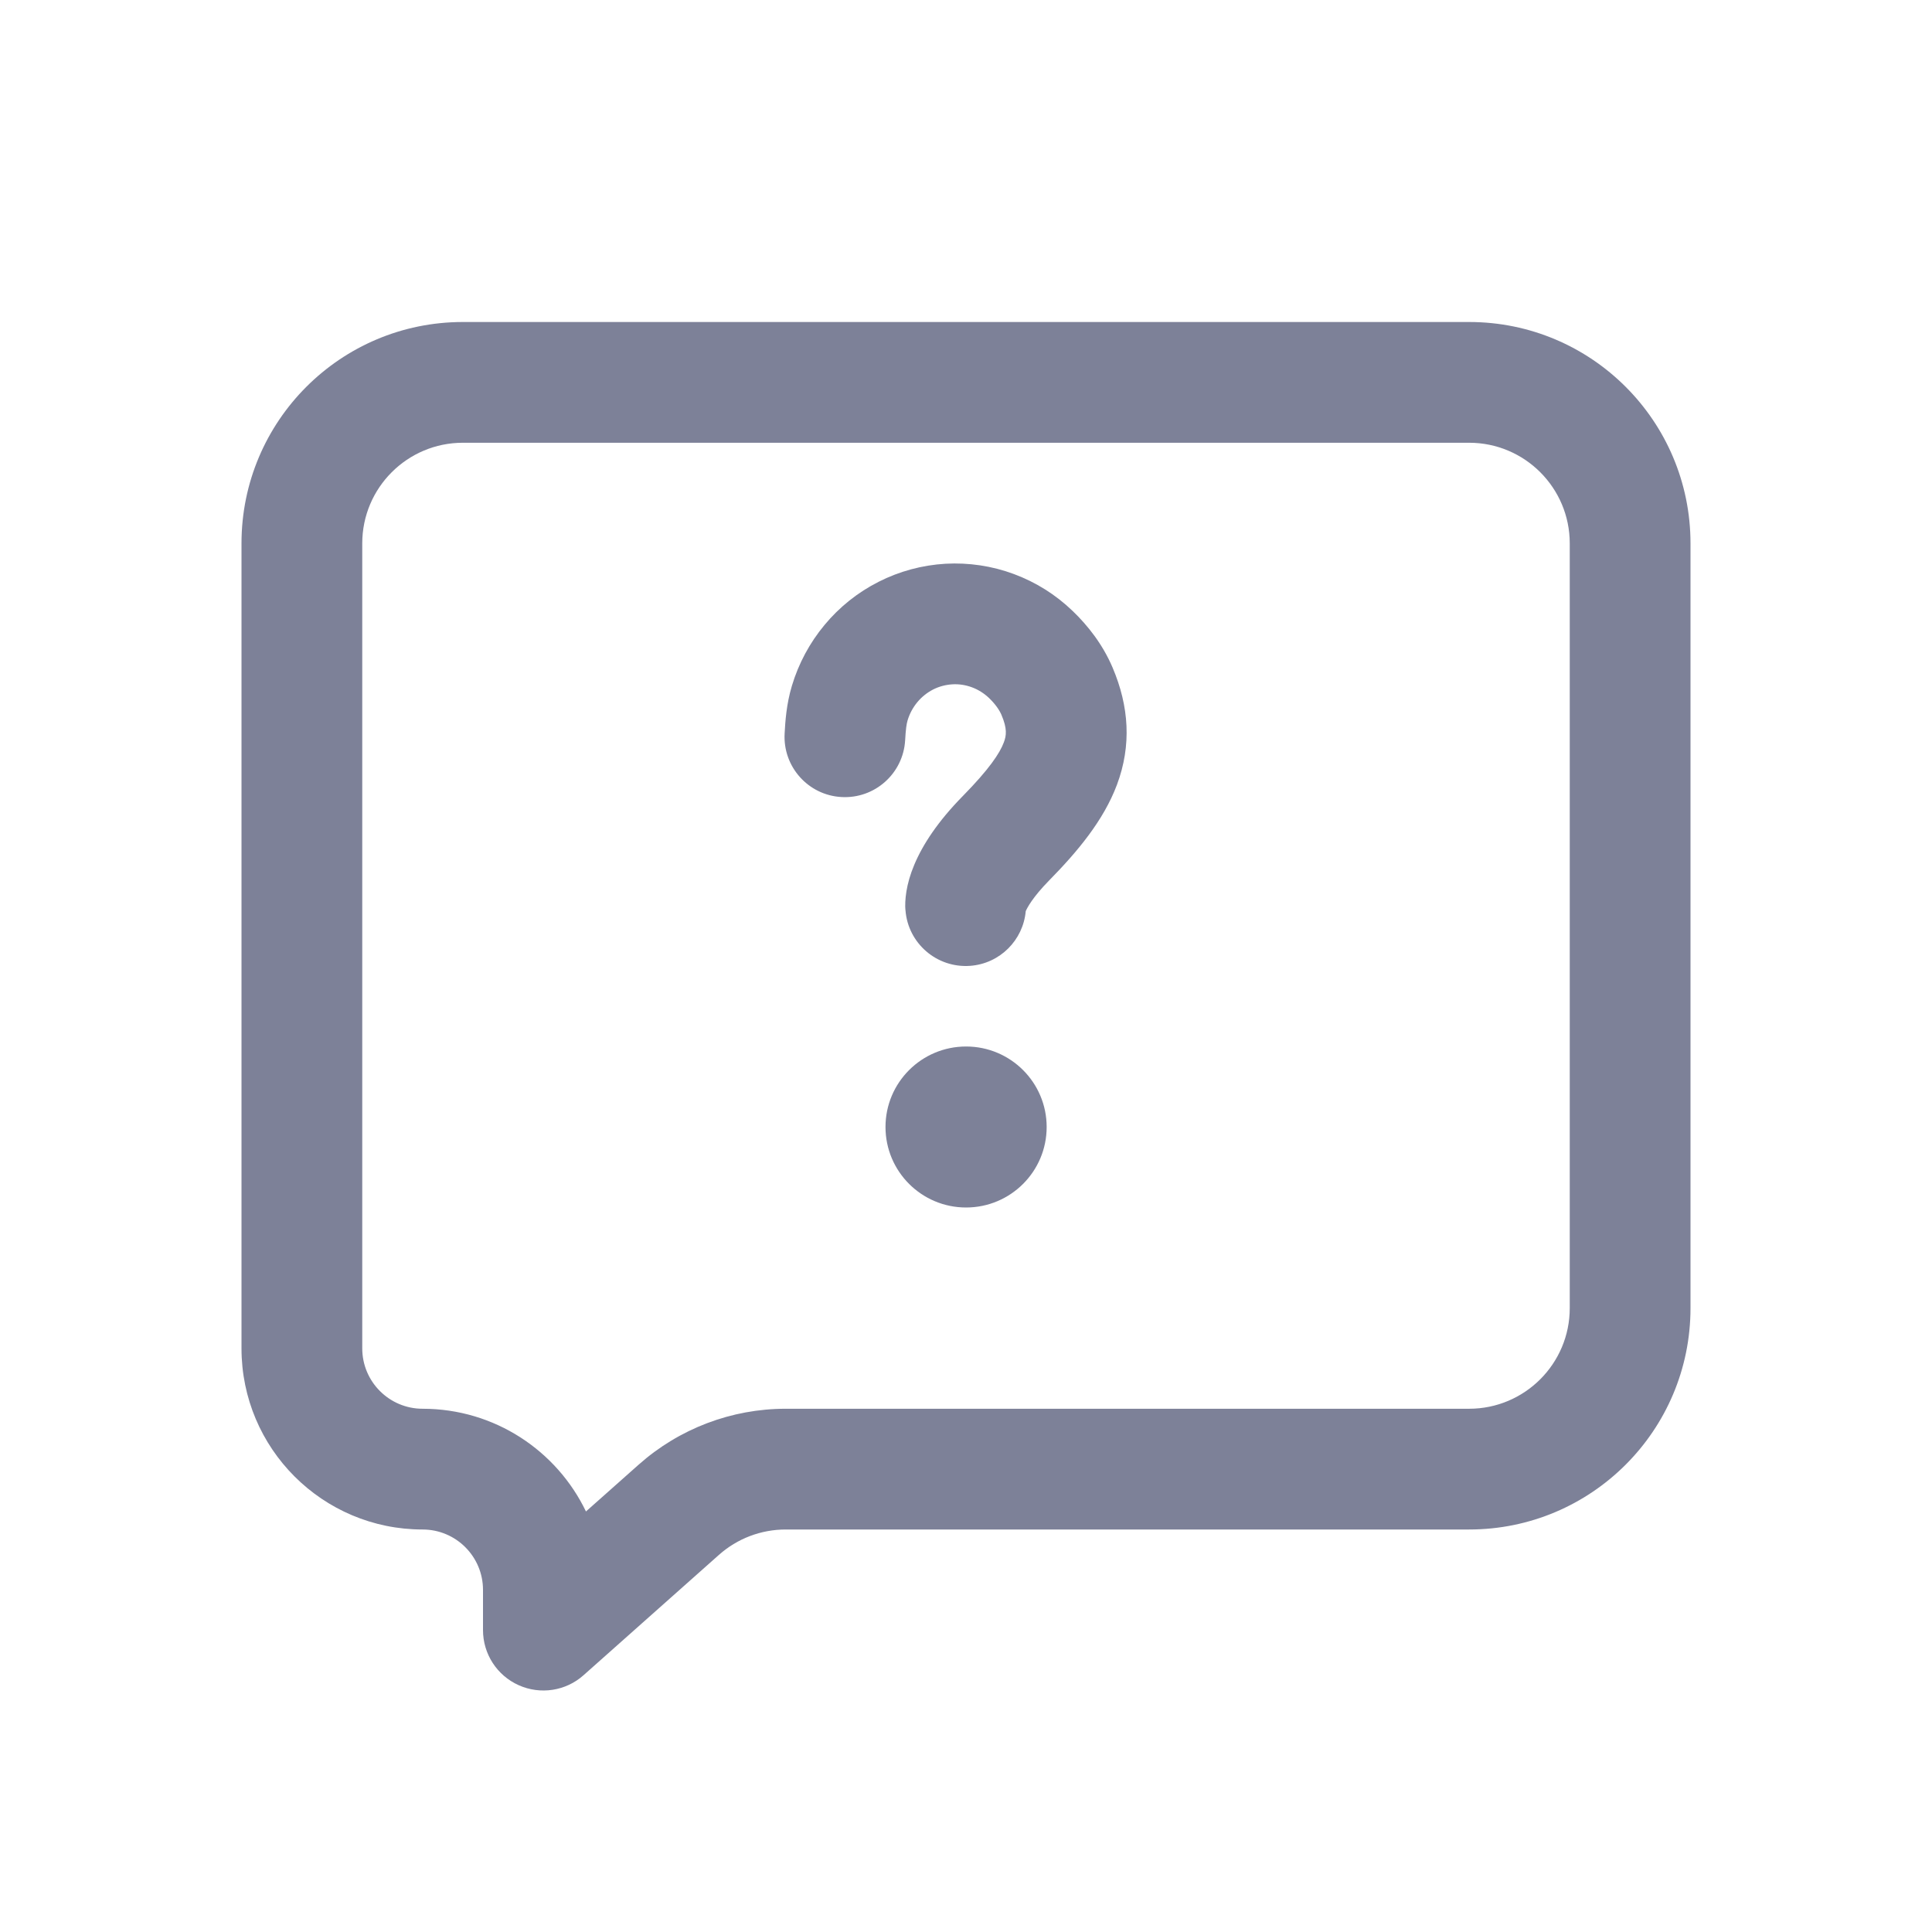 <svg width="24" height="24" viewBox="0 0 24 24" fill="none" xmlns="http://www.w3.org/2000/svg">
<path fill-rule="evenodd" clip-rule="evenodd" d="M5.75 4C4.231 4 3 5.231 3 6.75V16.75C3 17.993 4.007 19 5.25 19C5.664 19 6 19.336 6 19.75V20.25C6 20.545 6.173 20.813 6.443 20.934C6.712 21.055 7.028 21.007 7.248 20.811L8.93 19.316C9.159 19.112 9.454 19 9.76 19H18.25C19.769 19 21 17.769 21 16.25V6.75C21 5.231 19.769 4 18.25 4H5.75ZM4.5 6.75C4.5 6.06 5.06 5.5 5.75 5.5H18.25C18.94 5.5 19.5 6.06 19.5 6.75V16.25C19.5 16.94 18.94 17.5 18.25 17.5H9.76C9.087 17.5 8.437 17.747 7.933 18.195L7.279 18.776C6.916 18.021 6.144 17.5 5.25 17.5C4.836 17.5 4.5 17.164 4.5 16.75V6.75ZM11.745 7.003C12.034 6.987 12.324 7.03 12.595 7.131C12.867 7.232 13.114 7.387 13.323 7.588C13.513 7.77 13.698 8.004 13.821 8.293C14.025 8.773 14.059 9.257 13.875 9.749C13.709 10.191 13.387 10.577 13.033 10.937C12.828 11.146 12.76 11.277 12.742 11.319C12.71 11.678 12.422 11.971 12.051 11.998C11.638 12.028 11.278 11.718 11.248 11.305L11.247 11.304L11.247 11.303L11.247 11.3L11.247 11.294L11.246 11.283C11.246 11.275 11.245 11.267 11.245 11.258C11.245 11.241 11.245 11.223 11.246 11.203C11.248 11.164 11.252 11.12 11.26 11.072C11.276 10.975 11.306 10.864 11.358 10.741C11.462 10.494 11.647 10.207 11.963 9.886C12.286 9.557 12.42 9.357 12.47 9.222C12.502 9.137 12.514 9.053 12.44 8.879C12.415 8.821 12.366 8.748 12.286 8.671C12.224 8.612 12.152 8.567 12.074 8.538C11.996 8.509 11.913 8.496 11.831 8.501C11.748 8.506 11.667 8.527 11.592 8.565C11.518 8.603 11.451 8.656 11.396 8.722C11.341 8.788 11.299 8.866 11.274 8.95C11.261 8.995 11.252 9.054 11.244 9.196C11.22 9.609 10.866 9.925 10.452 9.901C10.039 9.878 9.723 9.523 9.747 9.11C9.755 8.966 9.768 8.75 9.837 8.52C9.92 8.243 10.058 7.985 10.243 7.763C10.428 7.54 10.656 7.358 10.915 7.227C11.173 7.096 11.456 7.02 11.745 7.003ZM13.002 14C13.002 14.552 12.554 15 12.001 15C11.448 15 11 14.552 11 14C11 13.448 11.448 13 12.001 13C12.554 13 13.002 13.448 13.002 14Z" fill="#7D8198"/>
</svg>
